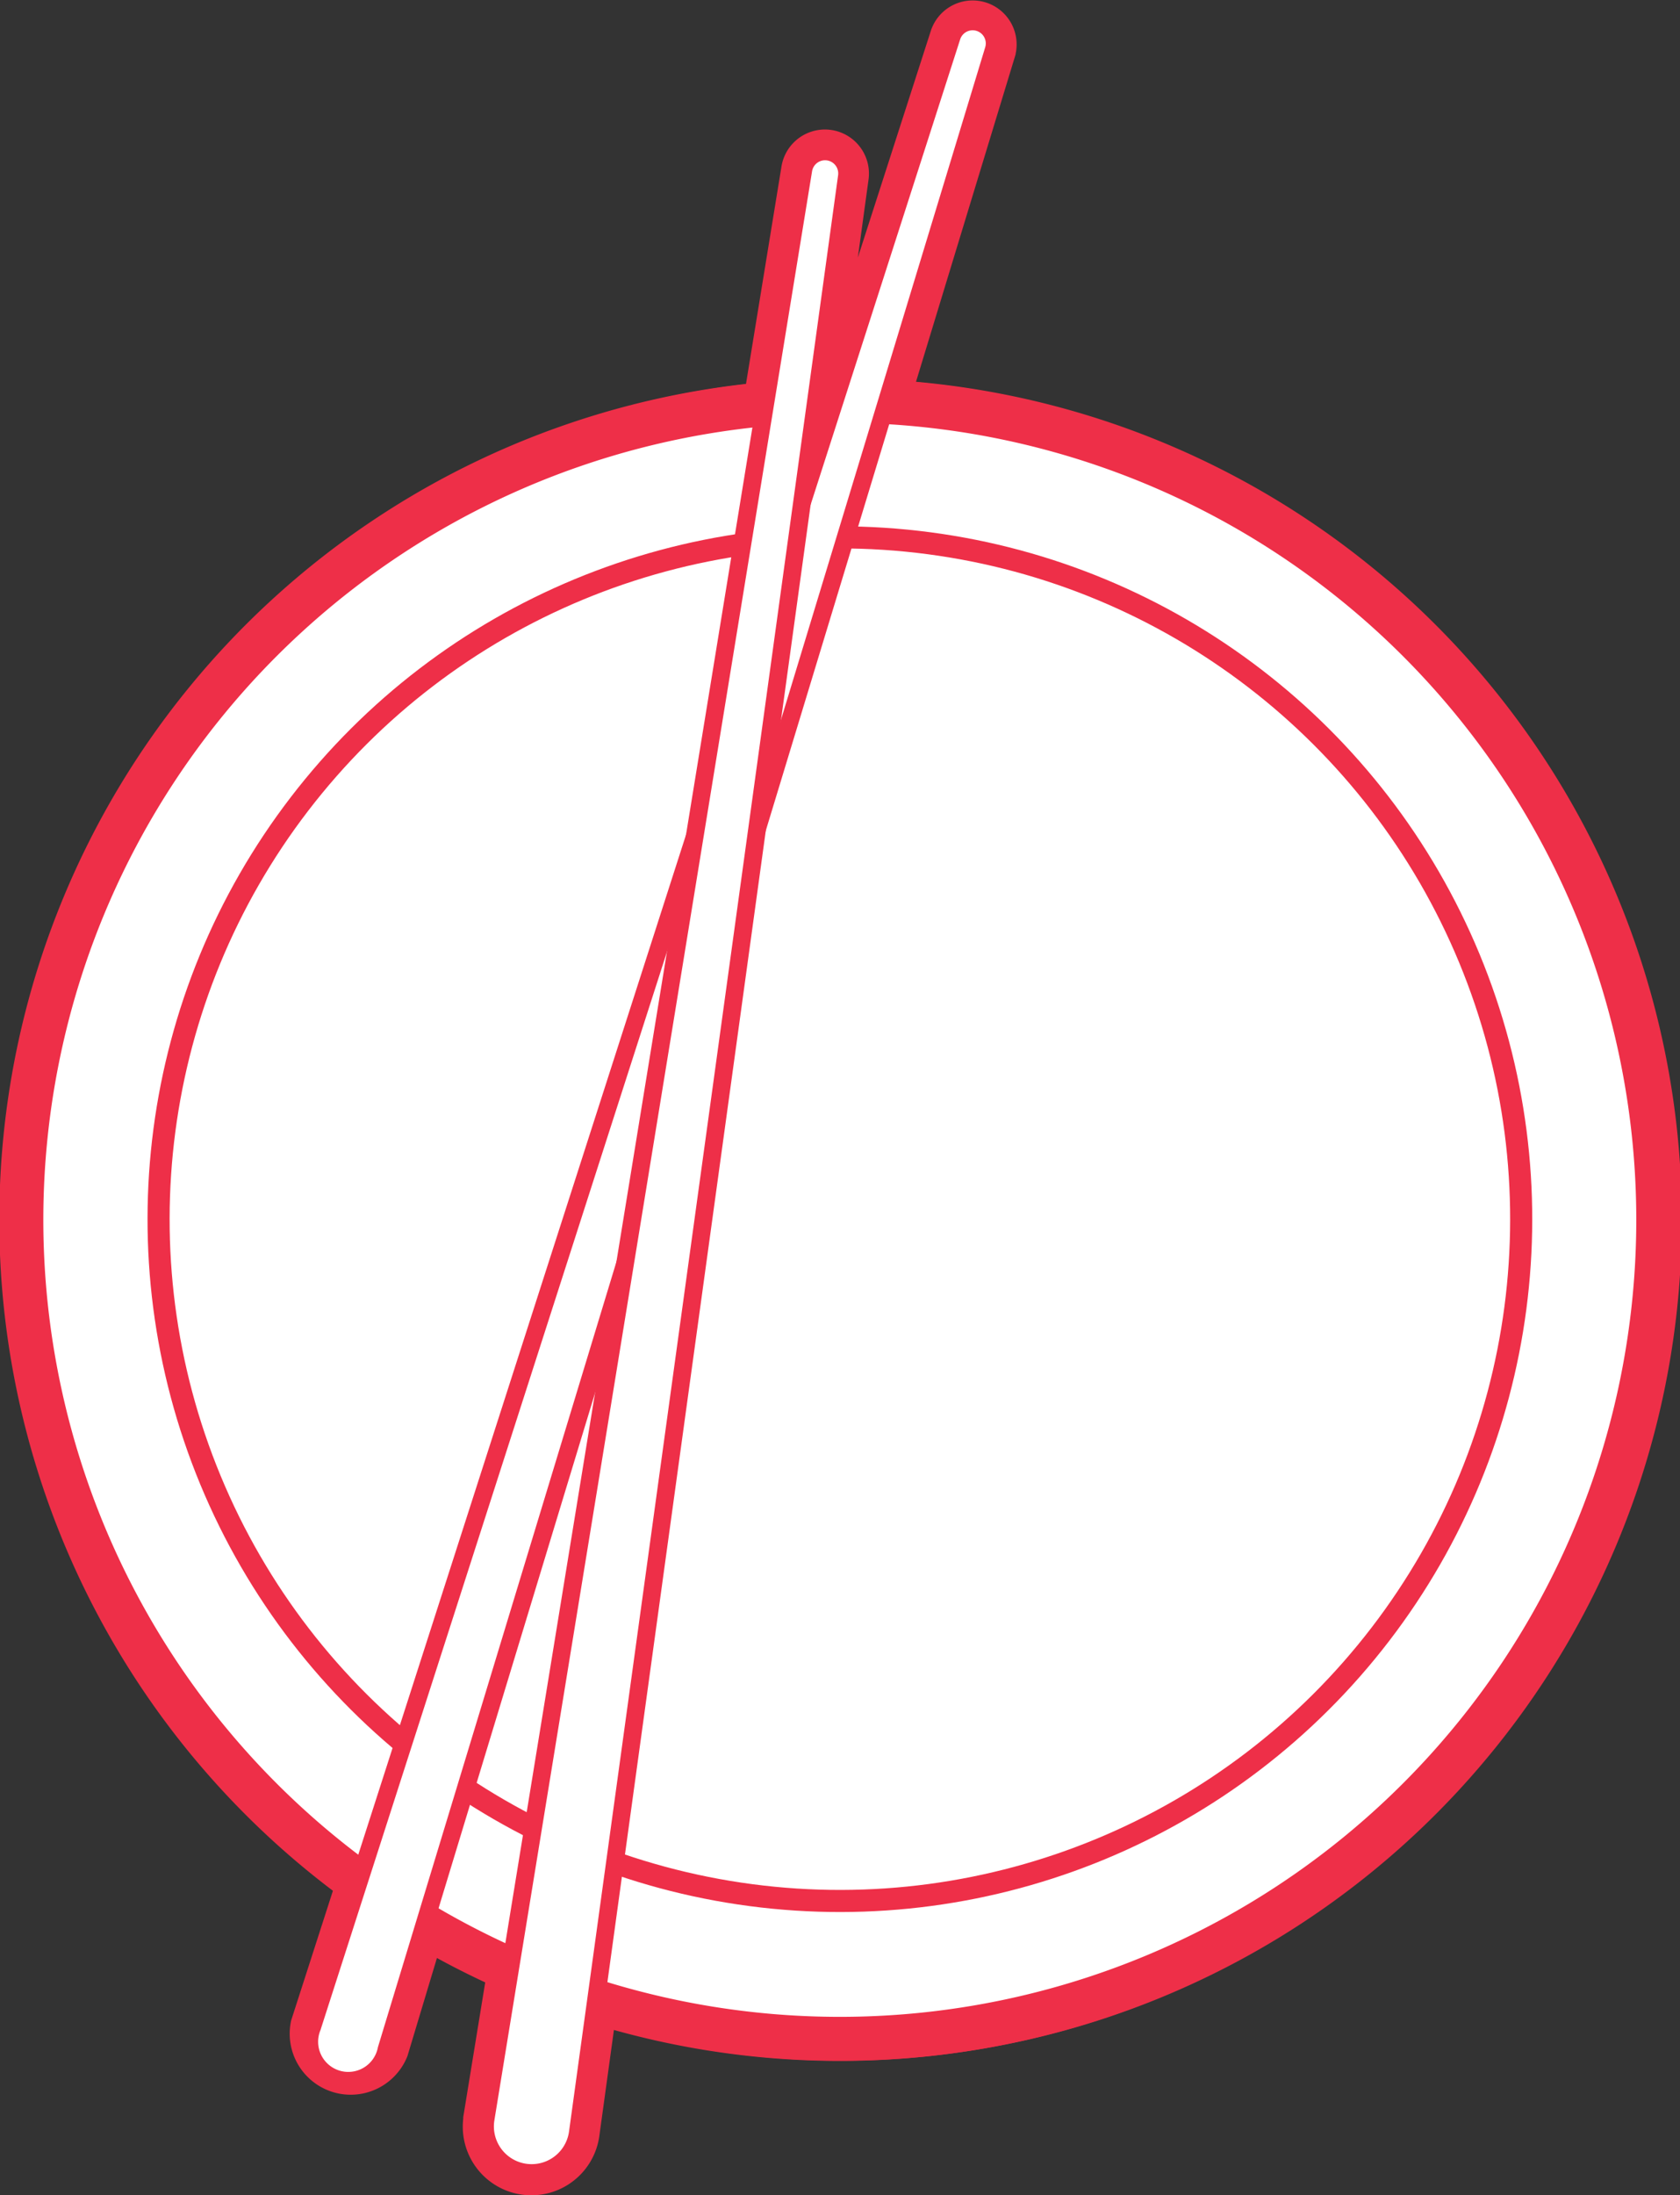 <svg id="Слой_1" data-name="Слой 1" xmlns="http://www.w3.org/2000/svg" viewBox="0 0 129.31 168.84"><rect x="0" y="0" width="129.31" height="168.84" fill="#333333" stroke="none"/><defs><style>.cls-3,.cls-6{fill:none;stroke:#ee2f48;stroke-miterlimit:10}.cls-3{stroke-width:3.39px}.cls-4{fill:#fff}.cls-6{stroke-width:1.36px}</style><clipPath id="clip-path" transform="translate(-1.36 -1.56)"><path fill="none" d="M0 0h132.02v172H0z"/></clipPath></defs><g clip-path="url(#clip-path)"><path class="cls-3" d="M69.62 32.48l8.22-27a1.69 1.69 0 0 0-3.23-1l-9 27.94h-1.45l2.37-17.26a1.69 1.69 0 0 0-3.35-.5l-2.94 18A63 63 0 0 0 29 146.26l-3.59 11.14a3 3 0 0 0 5.71 1.74l2.88-9.57a63.13 63.13 0 0 0 6.6 3.39l-1.89 11.58v.09a3.58 3.58 0 0 0 7.1 1l1.4-10.17a63 63 0 1 0 22.39-123z" transform="translate(-1.36 -1.56)"/><path class="cls-4" d="M129 95.33a63 63 0 1 1-63-62.95 63 63 0 0 1 63 63" transform="translate(-1.36 -1.56)"/><path class="cls-3" d="M129 95.33a63 63 0 1 1-63-62.95 63 63 0 0 1 63 62.95z" transform="translate(-1.36 -1.56)"/><path class="cls-4" d="M118.45 95.33A52.44 52.44 0 1 1 66 42.89a52.44 52.44 0 0 1 52.44 52.44" transform="translate(-1.36 -1.56)"/><circle cx="66.01" cy="95.33" r="52.44" transform="rotate(-22.5 61.413 97.979)" stroke-width="1.7" stroke="#ee2f48" stroke-miterlimit="10" fill="none"/><path class="cls-4" d="M25.41 157.4l49.2-153a1.69 1.69 0 0 1 3.23 1L31.11 159.18a3 3 0 1 1-5.71-1.74" transform="translate(-1.36 -1.56)"/><path class="cls-6" d="M25.41 157.4l49.2-153a1.69 1.69 0 0 1 3.23 1L31.11 159.18a3 3 0 1 1-5.71-1.74z" transform="translate(-1.36 -1.56)"/><path class="cls-4" d="M38.74 164.54L63.19 14.65a1.69 1.69 0 0 1 3.35.5L45.83 165.61a3.58 3.58 0 1 1-7.1-1v-.09" transform="translate(-1.36 -1.56)"/><path class="cls-6" d="M38.74 164.54L63.19 14.65a1.69 1.69 0 0 1 3.35.5L45.83 165.61a3.58 3.58 0 1 1-7.1-1s.01-.04.01-.07z" transform="translate(-1.36 -1.56)"/></g></svg>